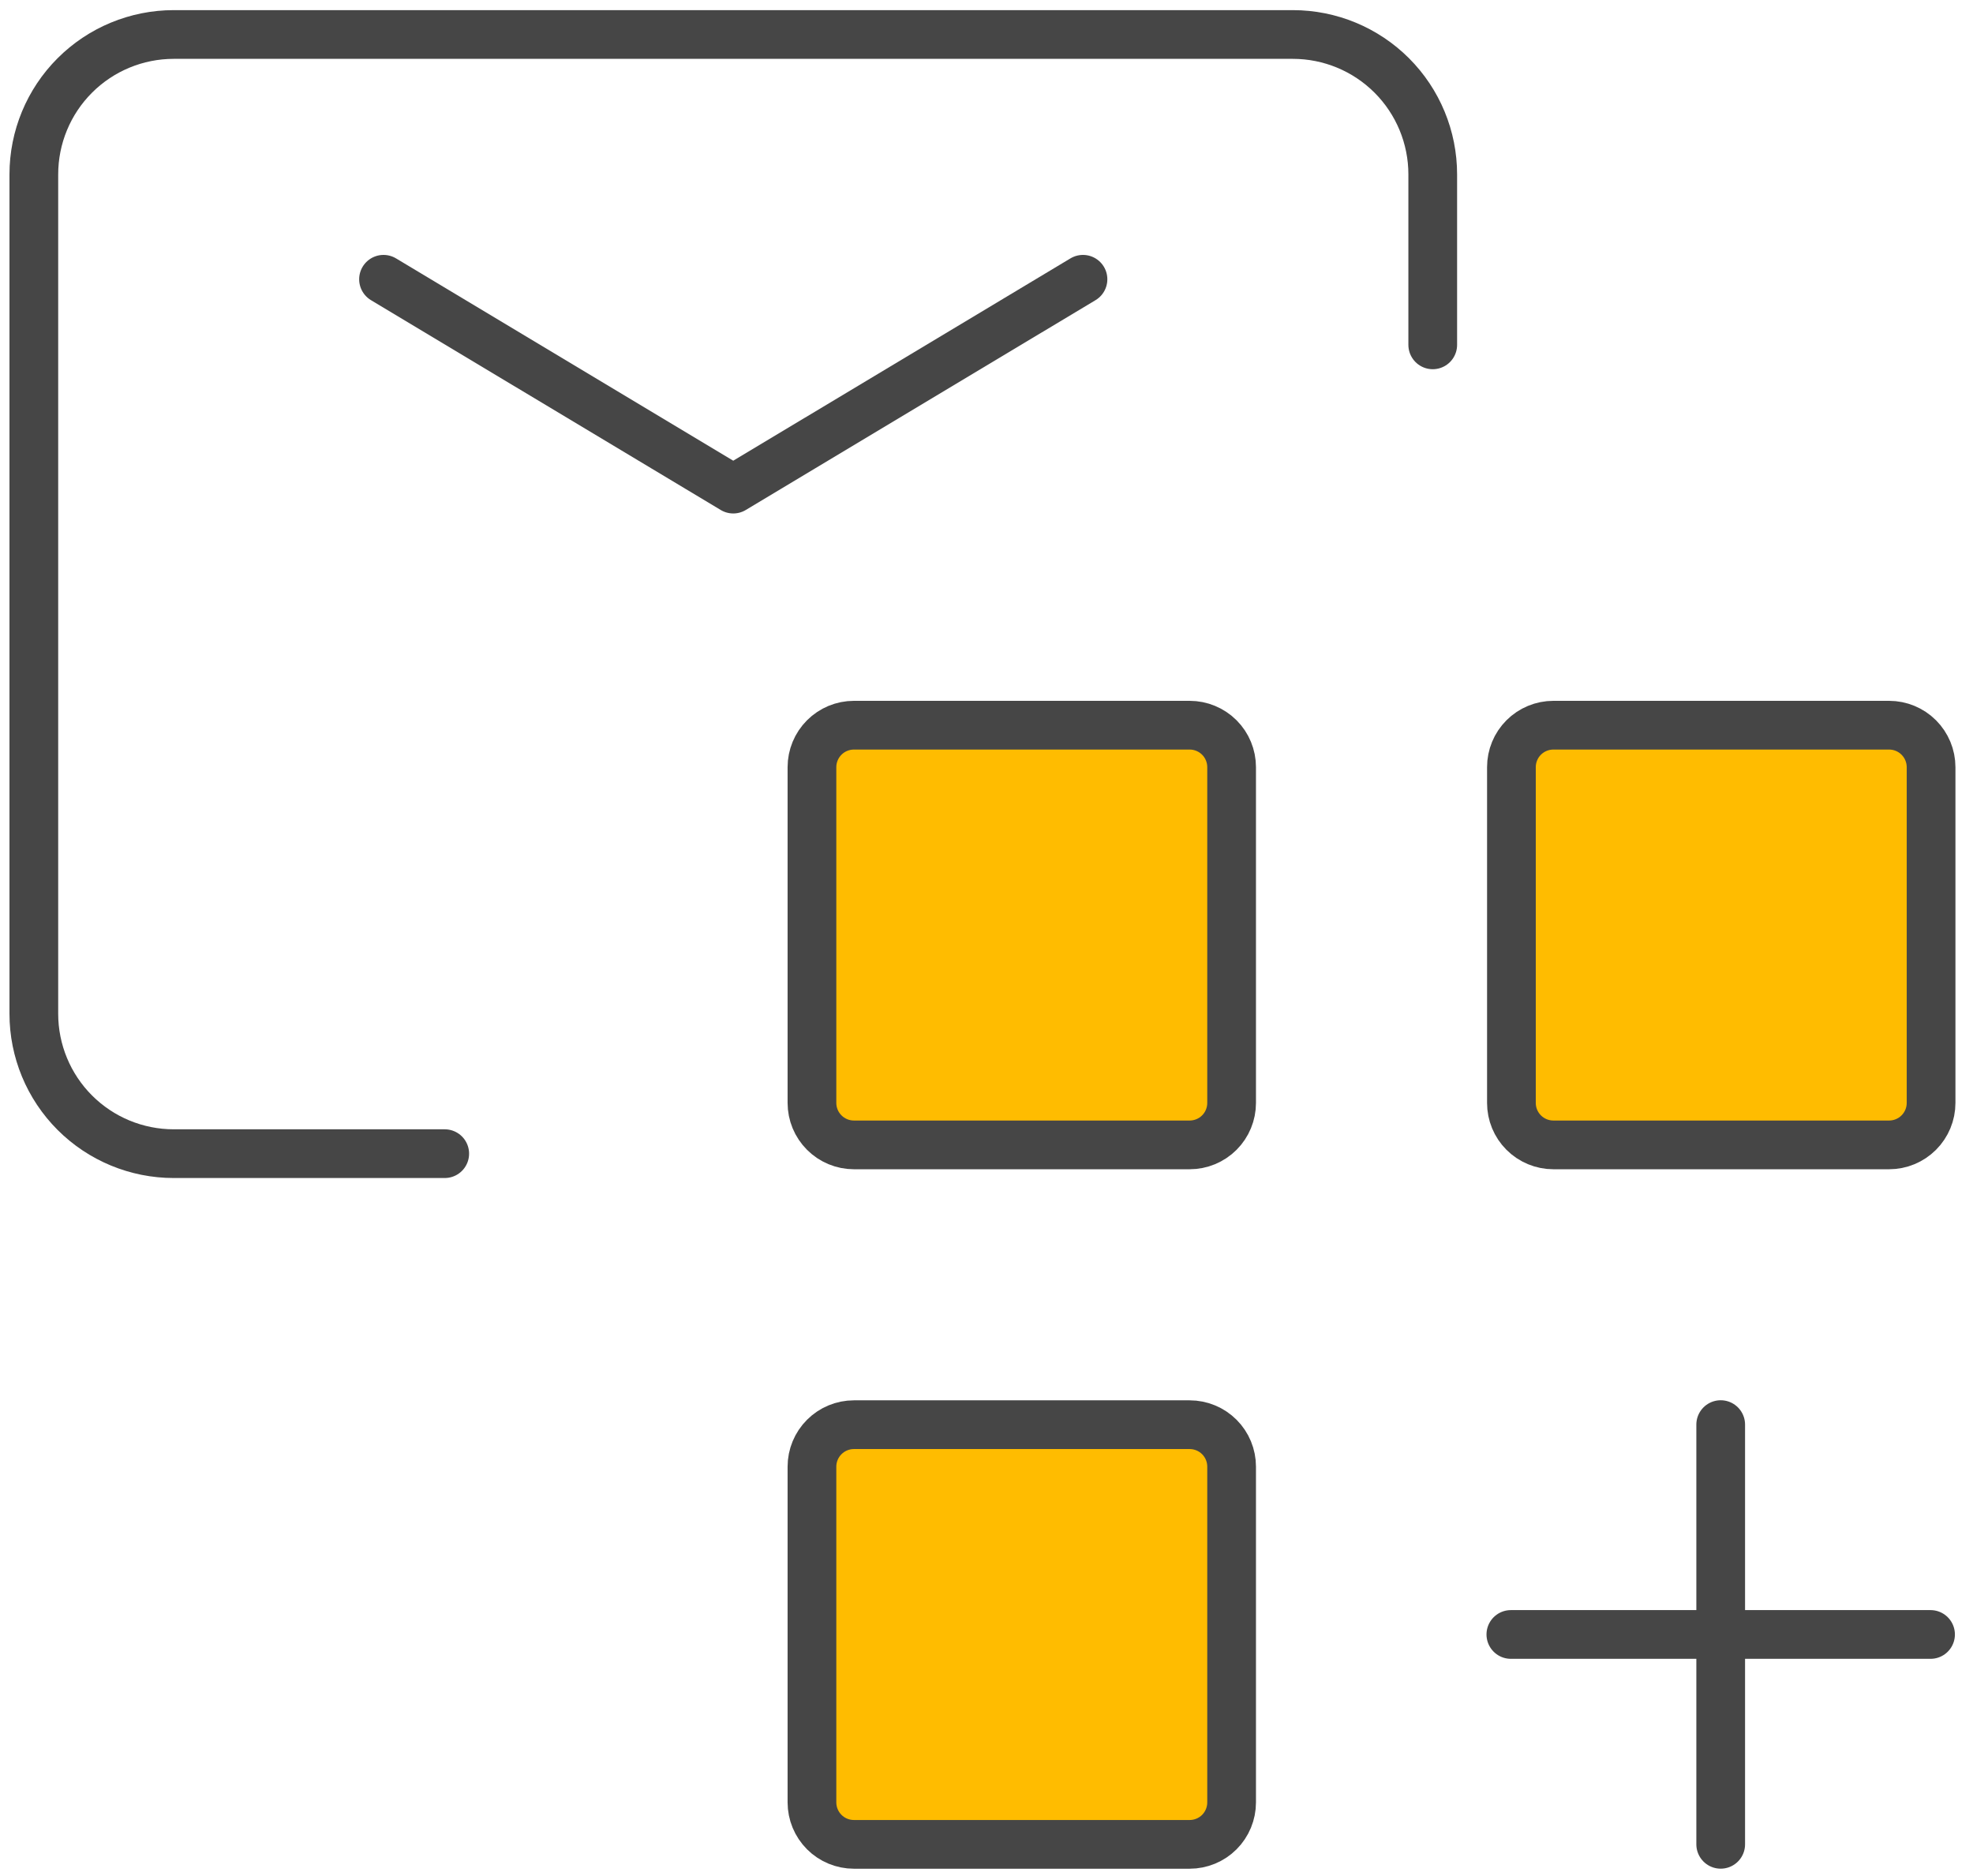 <svg width="81" height="77" viewBox="0 0 81 77" fill="none" xmlns="http://www.w3.org/2000/svg">
<g id="Group 434">
<path id="Vector" d="M15.745 11.465L30.103 20.079L44.461 11.465" stroke="#464646" stroke-width="2" stroke-linecap="round" stroke-linejoin="round"/>
<path id="Vector_2" d="M18.258 47.361H7.132C5.609 47.361 4.148 46.756 3.071 45.679C1.994 44.602 1.389 43.141 1.389 41.618V7.159C1.389 5.636 1.994 4.175 3.071 3.098C4.148 2.021 5.609 1.416 7.132 1.416H53.077C54.6 1.416 56.06 2.021 57.138 3.098C58.215 4.175 58.82 5.636 58.82 7.159V14.157" stroke="#464646" stroke-width="2" stroke-linecap="round"/>
<g id="Group 231">
<g id="Vector_3">
<path d="M62.027 67.099H70.642H62.027ZM79.257 67.099H70.642H79.257ZM70.642 67.099V58.484V67.099ZM70.642 67.099V75.714V67.099Z" fill="#FFBC00"/>
<path d="M62.027 67.099H70.642M70.642 67.099H79.257M70.642 67.099V58.484M70.642 67.099V75.714" stroke="#464646" stroke-width="2" stroke-linecap="round" stroke-linejoin="round"/>
</g>
<path id="Vector_4" d="M33.334 45.278V31.494C33.334 31.038 33.516 30.599 33.839 30.276C34.162 29.953 34.6 29.771 35.057 29.771H48.84C49.297 29.771 49.736 29.953 50.059 30.276C50.382 30.599 50.563 31.038 50.563 31.494V45.278C50.563 45.735 50.382 46.173 50.059 46.496C49.736 46.819 49.297 47.001 48.84 47.001H35.057C34.6 47.001 34.162 46.819 33.839 46.496C33.516 46.173 33.334 45.735 33.334 45.278ZM33.334 73.993V60.21C33.334 59.753 33.516 59.315 33.839 58.992C34.162 58.669 34.6 58.487 35.057 58.487H48.84C49.297 58.487 49.736 58.669 50.059 58.992C50.382 59.315 50.563 59.753 50.563 60.21V73.993C50.563 74.45 50.382 74.888 50.059 75.212C49.736 75.535 49.297 75.716 48.84 75.716H35.057C34.6 75.716 34.162 75.535 33.839 75.212C33.516 74.888 33.334 74.45 33.334 73.993ZM62.05 45.278V31.494C62.05 31.038 62.231 30.599 62.554 30.276C62.877 29.953 63.316 29.771 63.772 29.771H77.556C78.013 29.771 78.451 29.953 78.774 30.276C79.097 30.599 79.279 31.038 79.279 31.494V45.278C79.279 45.735 79.097 46.173 78.774 46.496C78.451 46.819 78.013 47.001 77.556 47.001H63.772C63.316 47.001 62.877 46.819 62.554 46.496C62.231 46.173 62.05 45.735 62.05 45.278Z" fill="#FFBC00" stroke="#464646" stroke-width="2"/>
</g>
</g>
</svg>
